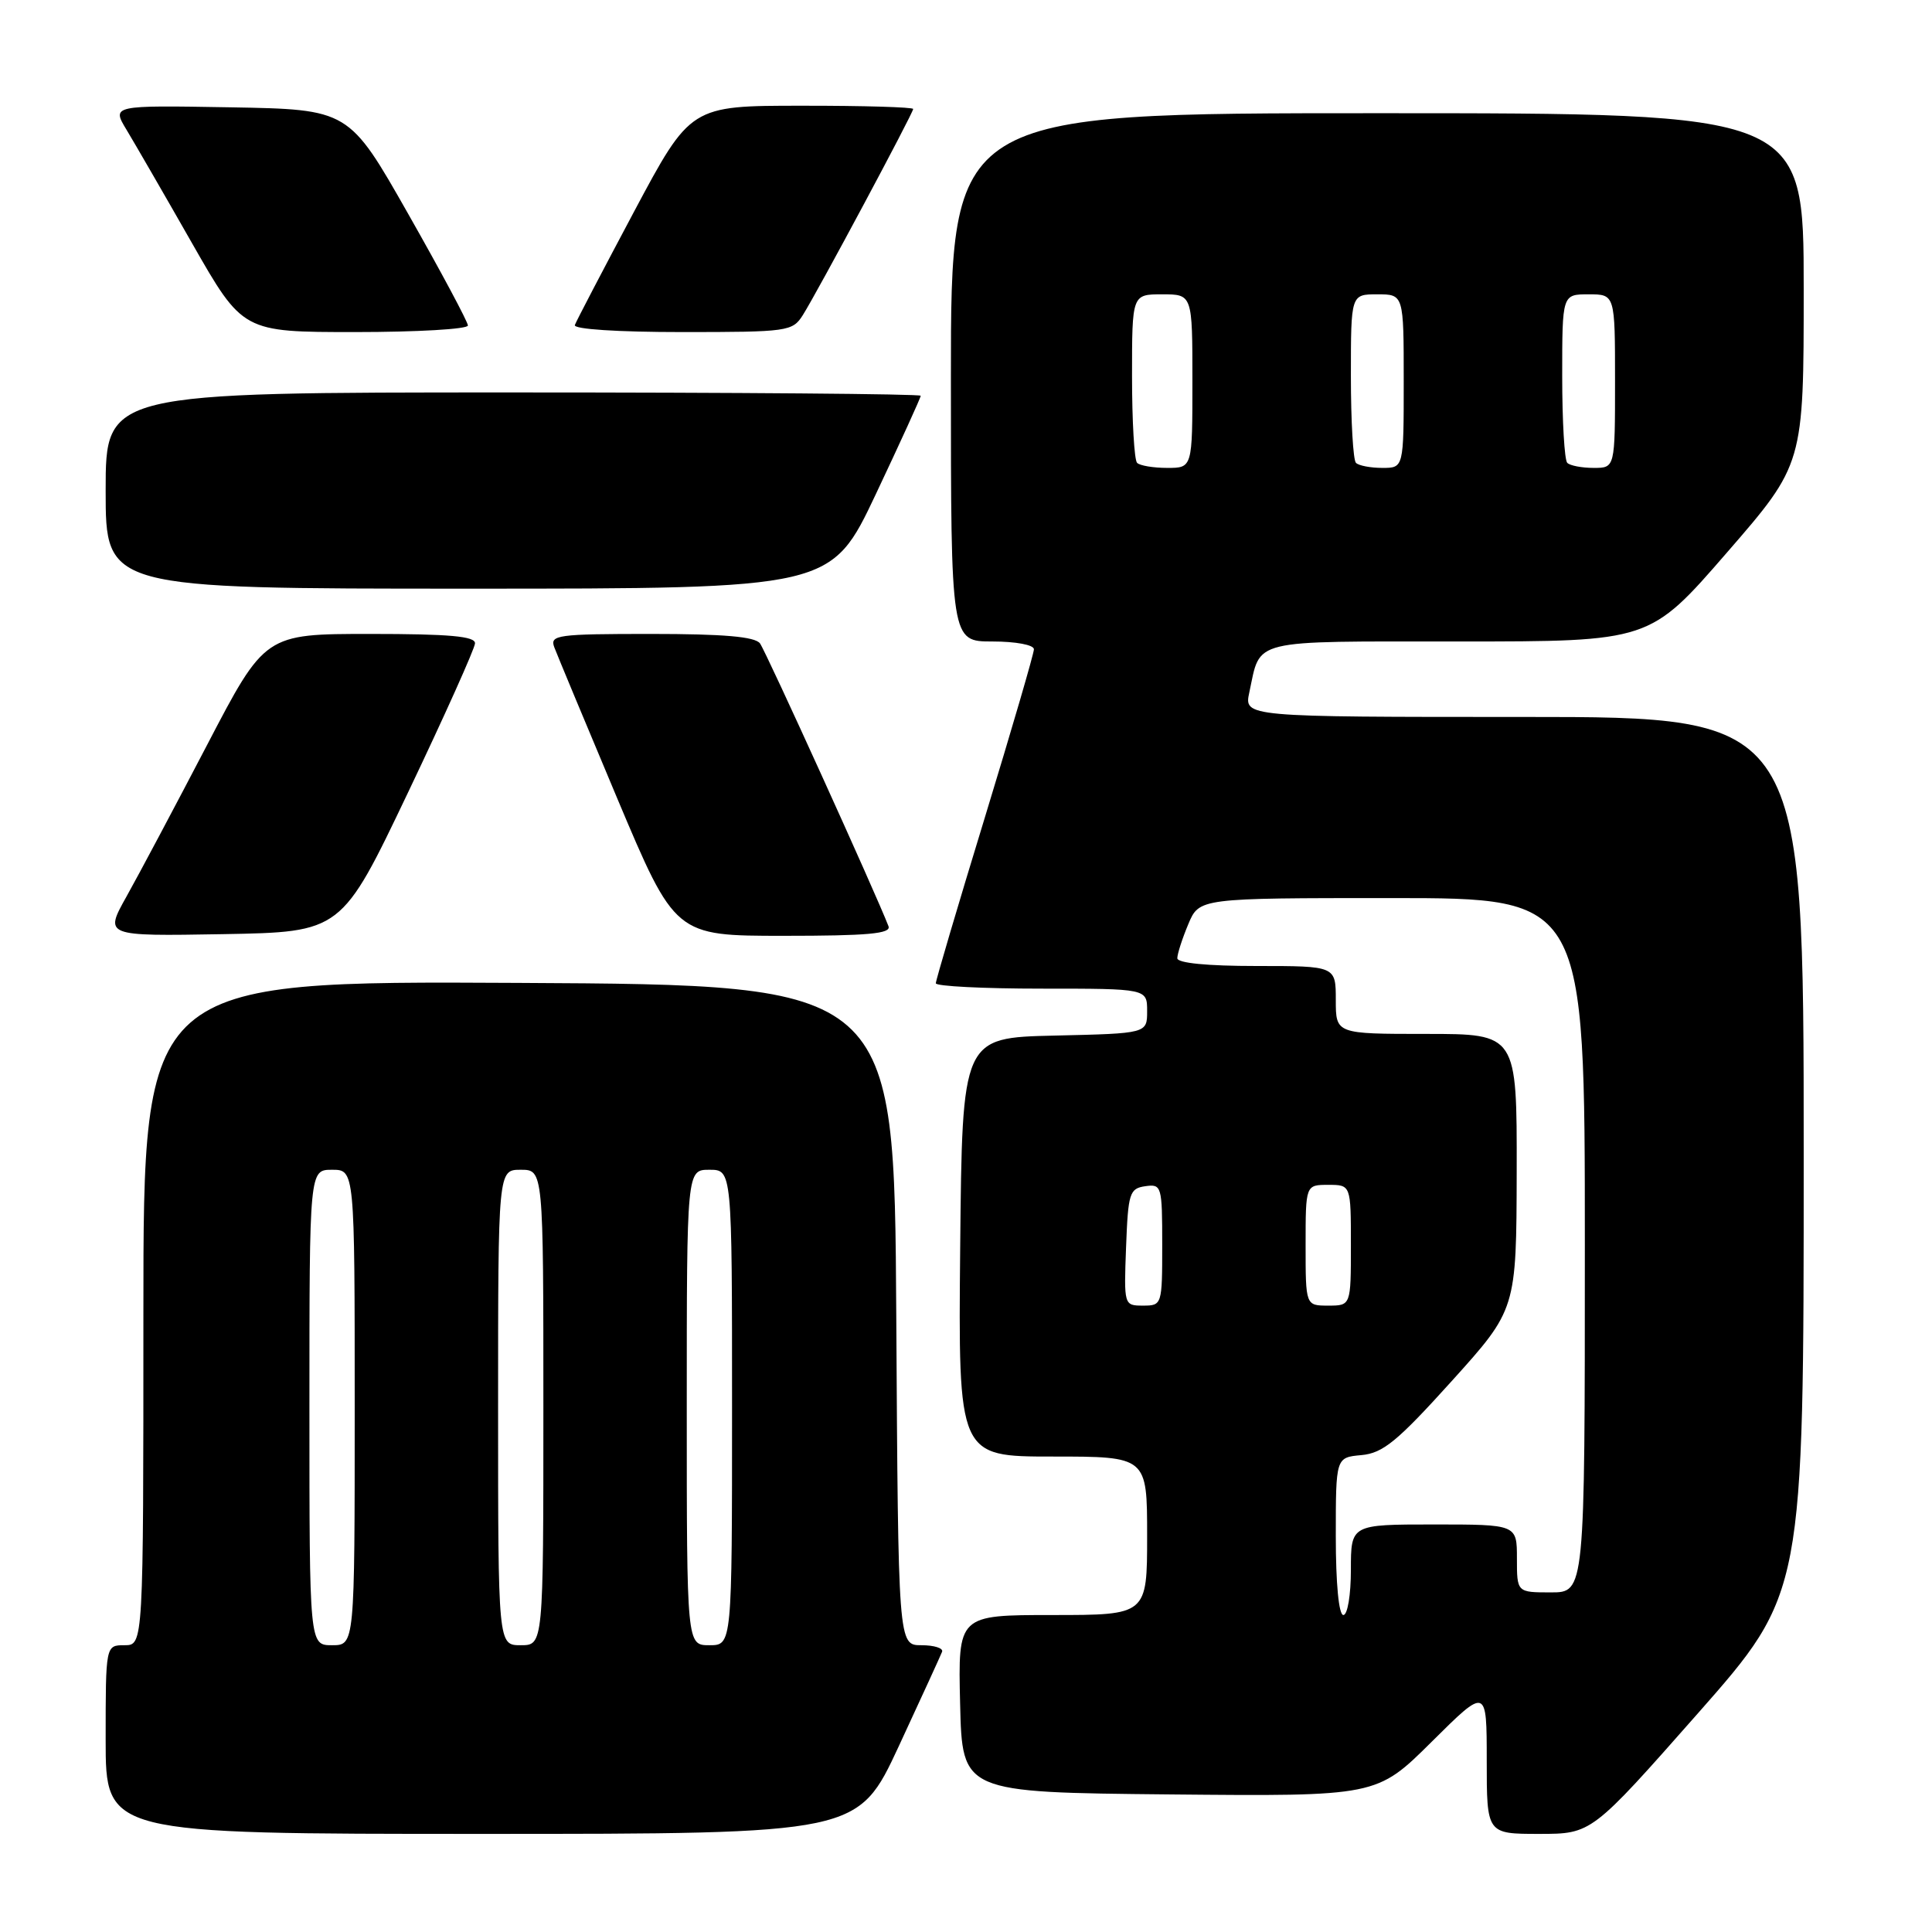 <?xml version="1.0" encoding="UTF-8" standalone="no"?>
<!DOCTYPE svg PUBLIC "-//W3C//DTD SVG 1.1//EN" "http://www.w3.org/Graphics/SVG/1.1/DTD/svg11.dtd" >
<svg xmlns="http://www.w3.org/2000/svg" xmlns:xlink="http://www.w3.org/1999/xlink" version="1.1" viewBox="0 0 256 256">
 <g >
 <path fill="currentColor"
d=" M 119.10 231.37 C 122.07 224.97 124.65 219.34 124.83 218.87 C 125.02 218.39 123.78 218.00 122.09 218.00 C 119.02 218.00 119.02 218.00 118.76 174.25 C 118.50 130.50 118.50 130.50 68.75 130.24 C 19.00 129.98 19.00 129.98 19.00 173.99 C 19.00 218.00 19.00 218.00 16.50 218.00 C 14.00 218.00 14.00 218.00 14.00 230.50 C 14.00 243.00 14.00 243.00 63.85 243.00 C 113.69 243.00 113.69 243.00 119.10 231.37 Z  M 224.95 227.06 C 239.00 211.12 239.00 211.12 239.00 153.06 C 239.00 95.00 239.00 95.00 201.92 95.00 C 164.84 95.00 164.84 95.00 165.54 91.75 C 167.08 84.58 165.36 85.00 193.33 85.00 C 218.60 85.00 218.60 85.00 228.80 73.25 C 239.00 61.50 239.00 61.50 239.00 38.25 C 239.00 15.00 239.00 15.00 182.50 15.00 C 126.00 15.00 126.00 15.00 126.00 50.00 C 126.00 85.00 126.00 85.00 131.50 85.00 C 134.59 85.00 137.00 85.45 137.00 86.03 C 137.00 86.59 134.07 96.62 130.50 108.31 C 126.92 120.01 124.00 129.90 124.00 130.29 C 124.00 130.68 130.30 131.00 138.00 131.00 C 152.00 131.00 152.00 131.00 152.00 133.97 C 152.00 136.94 152.00 136.94 139.75 137.22 C 127.50 137.50 127.50 137.50 127.23 165.25 C 126.97 193.00 126.97 193.00 139.48 193.00 C 152.00 193.00 152.00 193.00 152.00 203.50 C 152.00 214.00 152.00 214.00 139.47 214.00 C 126.94 214.00 126.94 214.00 127.22 225.75 C 127.50 237.50 127.50 237.50 154.96 237.77 C 182.42 238.03 182.42 238.03 189.71 230.79 C 197.00 223.55 197.00 223.55 197.00 233.28 C 197.00 243.00 197.00 243.00 203.95 243.00 C 210.89 243.00 210.89 243.00 224.95 227.06 Z  M 54.07 105.00 C 58.92 94.83 62.91 85.94 62.94 85.25 C 62.99 84.31 59.57 84.00 49.06 84.00 C 35.11 84.00 35.11 84.00 27.42 98.75 C 23.19 106.86 18.40 115.87 16.77 118.78 C 13.82 124.05 13.82 124.05 29.54 123.78 C 45.25 123.50 45.25 123.50 54.07 105.00 Z  M 117.73 122.73 C 116.05 118.37 101.47 86.27 100.70 85.25 C 100.03 84.36 95.89 84.00 86.27 84.00 C 73.85 84.00 72.84 84.14 73.44 85.75 C 73.80 86.71 77.55 95.71 81.77 105.75 C 89.46 124.00 89.46 124.00 103.84 124.00 C 115.02 124.00 118.11 123.72 117.73 122.73 Z  M 116.07 65.44 C 119.33 58.54 122.00 52.69 122.00 52.44 C 122.00 52.20 97.70 52.00 68.00 52.00 C 14.00 52.00 14.00 52.00 14.00 65.00 C 14.00 78.00 14.00 78.00 62.07 78.00 C 110.13 78.00 110.13 78.00 116.07 65.44 Z  M 62.00 43.13 C 62.00 42.66 58.45 36.02 54.11 28.38 C 46.23 14.50 46.23 14.50 30.52 14.22 C 14.80 13.95 14.80 13.95 16.78 17.22 C 17.87 19.03 21.78 25.79 25.46 32.25 C 32.17 44.00 32.17 44.00 47.08 44.00 C 55.29 44.00 62.00 43.61 62.00 43.13 Z  M 106.38 41.75 C 108.29 38.73 121.00 14.99 121.00 14.44 C 121.00 14.20 114.36 14.00 106.25 14.01 C 91.50 14.01 91.50 14.01 84.00 28.07 C 79.88 35.81 76.35 42.56 76.17 43.07 C 75.97 43.62 81.83 44.00 90.39 44.00 C 104.40 44.00 105.01 43.92 106.38 41.75 Z  M 41.00 186.50 C 41.00 155.00 41.00 155.00 44.00 155.00 C 47.00 155.00 47.00 155.00 47.00 186.50 C 47.00 218.00 47.00 218.00 44.00 218.00 C 41.00 218.00 41.00 218.00 41.00 186.50 Z  M 66.00 186.50 C 66.00 155.00 66.00 155.00 69.00 155.00 C 72.00 155.00 72.00 155.00 72.00 186.50 C 72.00 218.00 72.00 218.00 69.00 218.00 C 66.00 218.00 66.00 218.00 66.00 186.50 Z  M 91.00 186.50 C 91.00 155.00 91.00 155.00 94.00 155.00 C 97.00 155.00 97.00 155.00 97.00 186.50 C 97.00 218.00 97.00 218.00 94.00 218.00 C 91.00 218.00 91.00 218.00 91.00 186.50 Z  M 177.00 203.56 C 177.00 193.12 177.00 193.12 180.39 192.81 C 183.25 192.55 185.14 191.00 192.36 183.00 C 200.93 173.50 200.93 173.50 200.97 155.25 C 201.00 137.00 201.00 137.00 189.00 137.00 C 177.00 137.00 177.00 137.00 177.00 132.50 C 177.00 128.00 177.00 128.00 166.50 128.00 C 159.95 128.00 156.00 127.61 156.00 126.97 C 156.00 126.40 156.65 124.38 157.45 122.47 C 158.90 119.00 158.90 119.00 184.45 119.00 C 210.00 119.00 210.00 119.00 210.00 165.00 C 210.00 211.00 210.00 211.00 205.50 211.00 C 201.00 211.00 201.00 211.00 201.00 206.50 C 201.00 202.00 201.00 202.00 190.00 202.00 C 179.00 202.00 179.00 202.00 179.00 208.00 C 179.00 211.33 178.56 214.00 178.00 214.00 C 177.40 214.00 177.00 209.85 177.00 203.56 Z  M 149.21 165.25 C 149.48 158.08 149.67 157.48 151.75 157.18 C 153.92 156.87 154.00 157.13 154.00 164.93 C 154.00 172.91 153.97 173.00 151.46 173.00 C 148.93 173.00 148.92 172.96 149.21 165.25 Z  M 173.00 165.00 C 173.00 157.00 173.00 157.00 176.00 157.00 C 179.00 157.00 179.00 157.00 179.00 165.00 C 179.00 173.00 179.00 173.00 176.00 173.00 C 173.00 173.00 173.00 173.00 173.00 165.00 Z  M 150.67 61.33 C 150.30 60.97 150.00 55.79 150.00 49.83 C 150.00 39.00 150.00 39.00 154.00 39.00 C 158.00 39.00 158.00 39.00 158.00 50.50 C 158.00 62.00 158.00 62.00 154.67 62.00 C 152.83 62.00 151.03 61.70 150.67 61.33 Z  M 179.67 61.33 C 179.30 60.97 179.00 55.79 179.00 49.83 C 179.00 39.00 179.00 39.00 182.50 39.00 C 186.00 39.00 186.00 39.00 186.00 50.50 C 186.00 62.00 186.00 62.00 183.17 62.00 C 181.61 62.00 180.03 61.70 179.67 61.33 Z  M 207.67 61.33 C 207.30 60.97 207.00 55.79 207.00 49.83 C 207.00 39.00 207.00 39.00 210.50 39.00 C 214.00 39.00 214.00 39.00 214.00 50.50 C 214.00 62.00 214.00 62.00 211.17 62.00 C 209.61 62.00 208.03 61.70 207.67 61.33 Z "/>
</g>
</svg>
